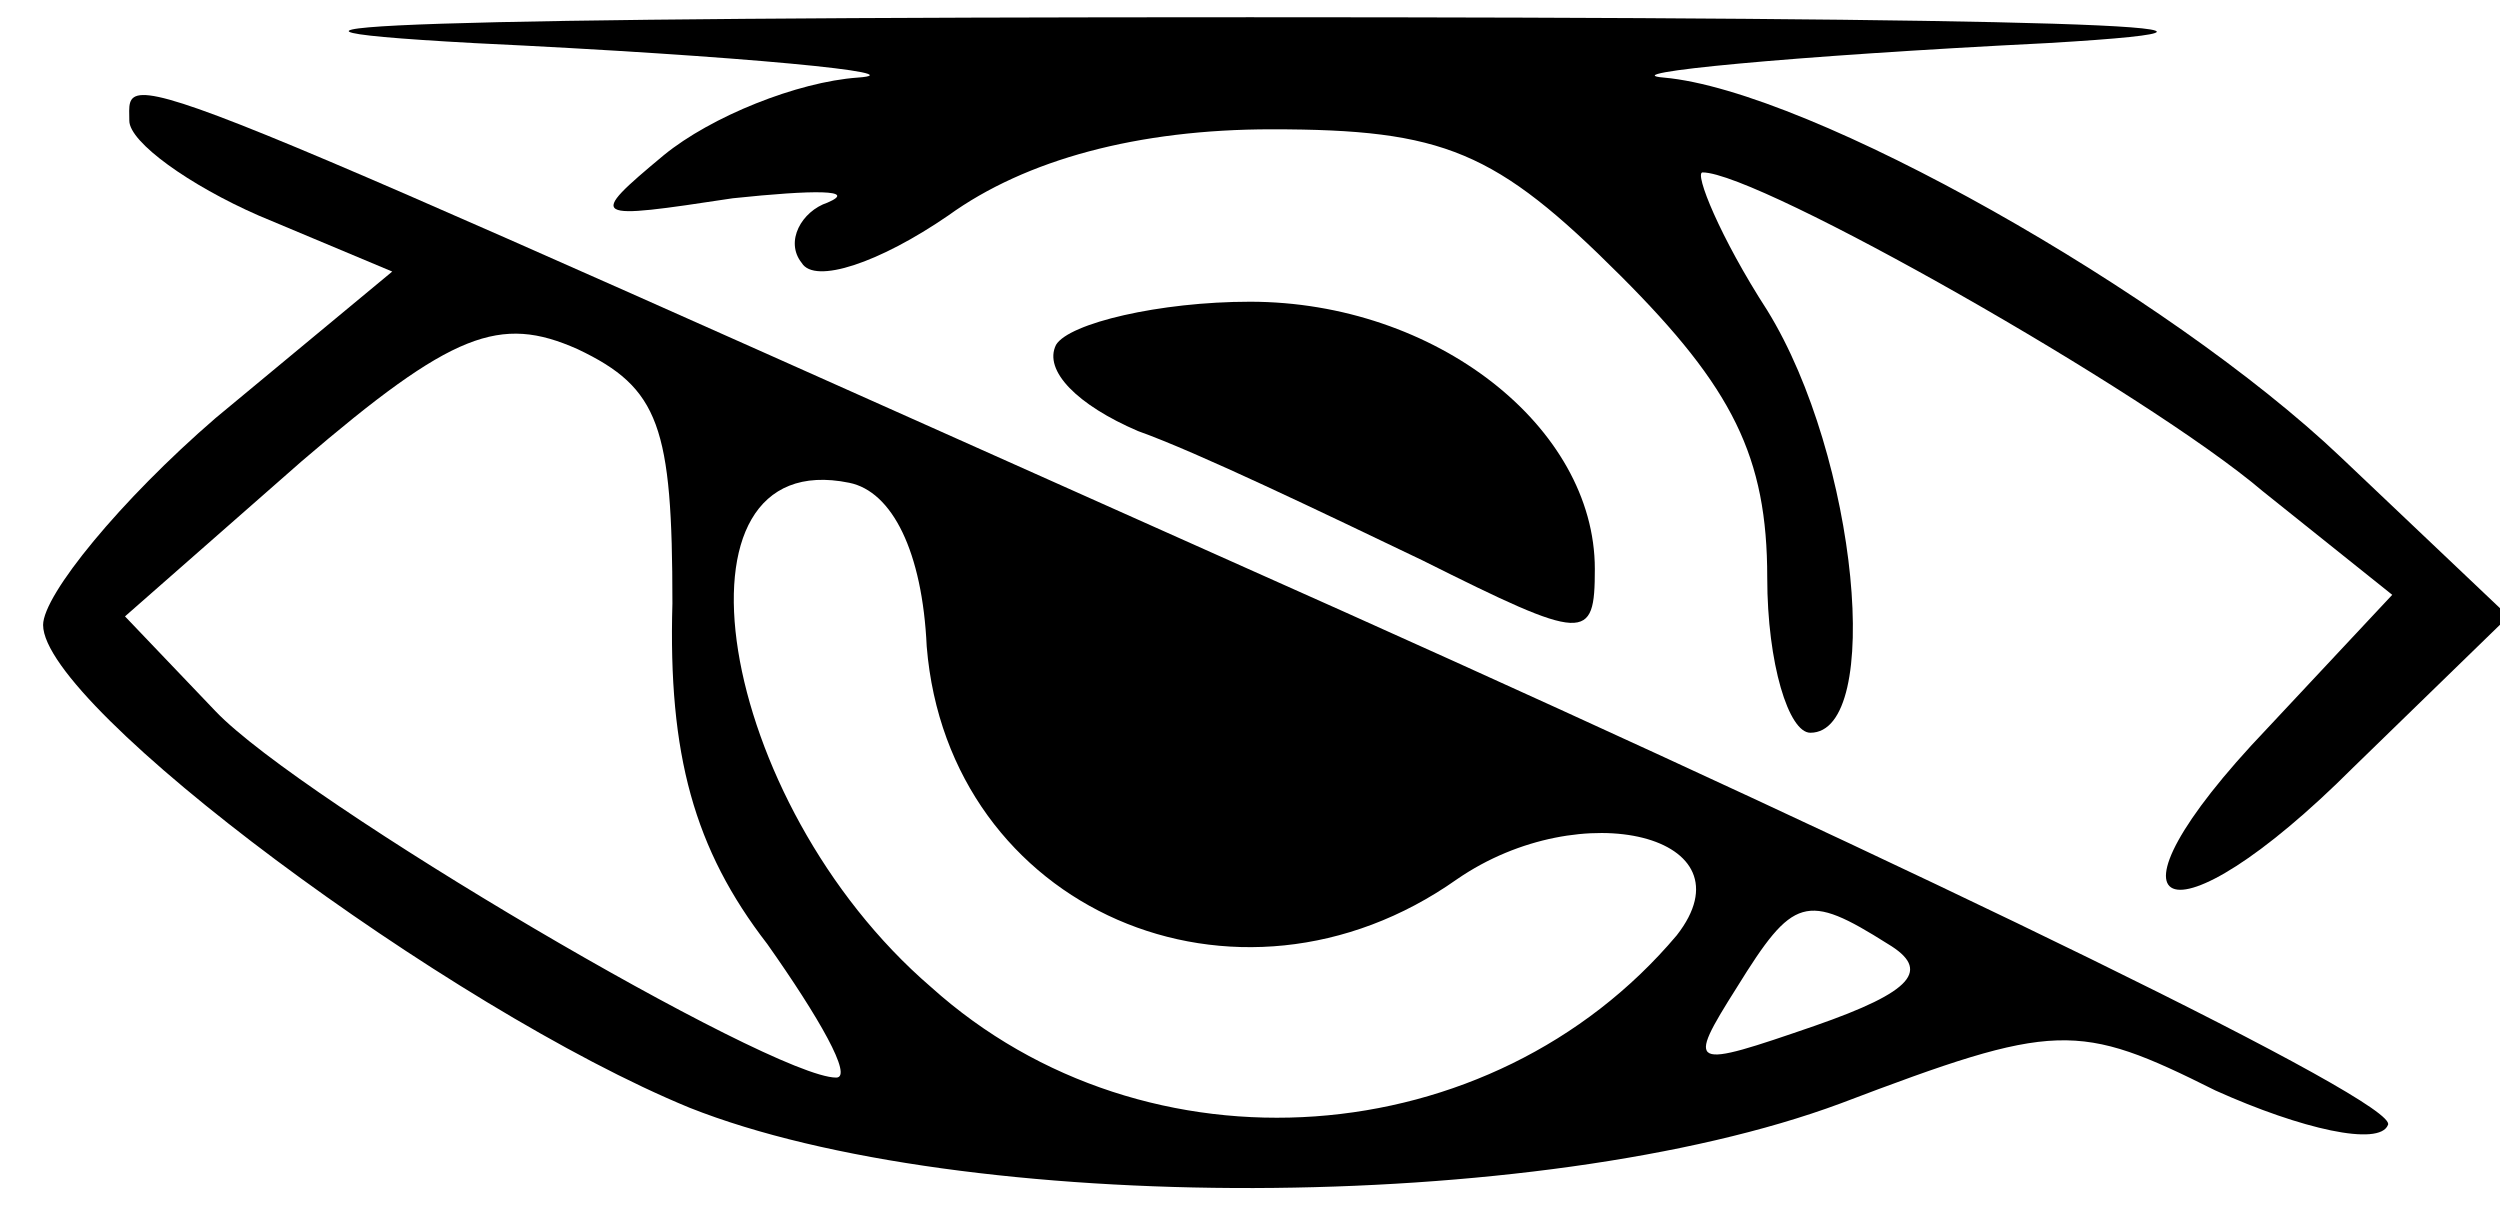 <?xml version="1.0" standalone="no"?>
<!DOCTYPE svg PUBLIC "-//W3C//DTD SVG 20010904//EN"
 "http://www.w3.org/TR/2001/REC-SVG-20010904/DTD/svg10.dtd">
<svg version="1.0" xmlns="http://www.w3.org/2000/svg"
 width="58pt" height="28pt" viewBox="0 0 58 28"
 preserveAspectRatio="xMidYMid meet">

<g transform="translate(0,28) scale(0.1,-0.1)"
fill="#000000" stroke="none">
<path d="M110 270 c63 -3 103 -7 89 -8 -14 -1 -34 -9 -45 -18 -18 -15 -17 -15
16 -10 19 2 29 2 22 -1 -6 -2 -10 -9 -6 -14 3 -5 18 0 34 11 18 13 44 20 75
20 40 0 52 -5 81 -34 26 -26 34 -42 34 -70 0 -20 5 -36 10 -36 17 0 11 64 -10
98 -11 17 -17 32 -15 32 13 0 103 -51 130 -74 l30 -24 -29 -31 c-42 -44 -23
-52 20 -9 l36 35 -39 37 c-40 38 -123 85 -157 88 -12 1 29 5 89 8 68 4 -3 6
-185 6 -187 0 -253 -2 -180 -6z"/>
<path d="M30 252 c0 -5 14 -15 30 -22 l31 -13 -41 -34 c-22 -19 -40 -41 -40
-48 0 -19 94 -89 150 -112 63 -25 197 -25 267 1 50 19 55 19 87 3 20 -9 38
-13 40 -8 3 5 -106 58 -242 119 -291 130 -282 127 -282 114z m126 -112 c-1
-35 5 -57 22 -79 12 -17 20 -31 16 -31 -15 0 -124 64 -144 85 l-21 22 41 36
c35 30 46 34 64 26 19 -9 22 -18 22 -59z m59 -10 c5 -61 72 -90 123 -54 29 20
69 10 51 -13 -43 -51 -123 -57 -173 -12 -50 43 -63 126 -19 117 10 -2 17 -16
18 -38z m223 -69 c10 -6 6 -11 -17 -19 -29 -10 -30 -10 -18 9 13 21 16 22 35
10z"/>
<path d="M245 200 c-3 -6 5 -14 19 -20 14 -5 43 -19 66 -30 38 -19 40 -19 40
-2 0 33 -37 62 -80 62 -21 0 -42 -5 -45 -10z"/>
</g>
</svg>
